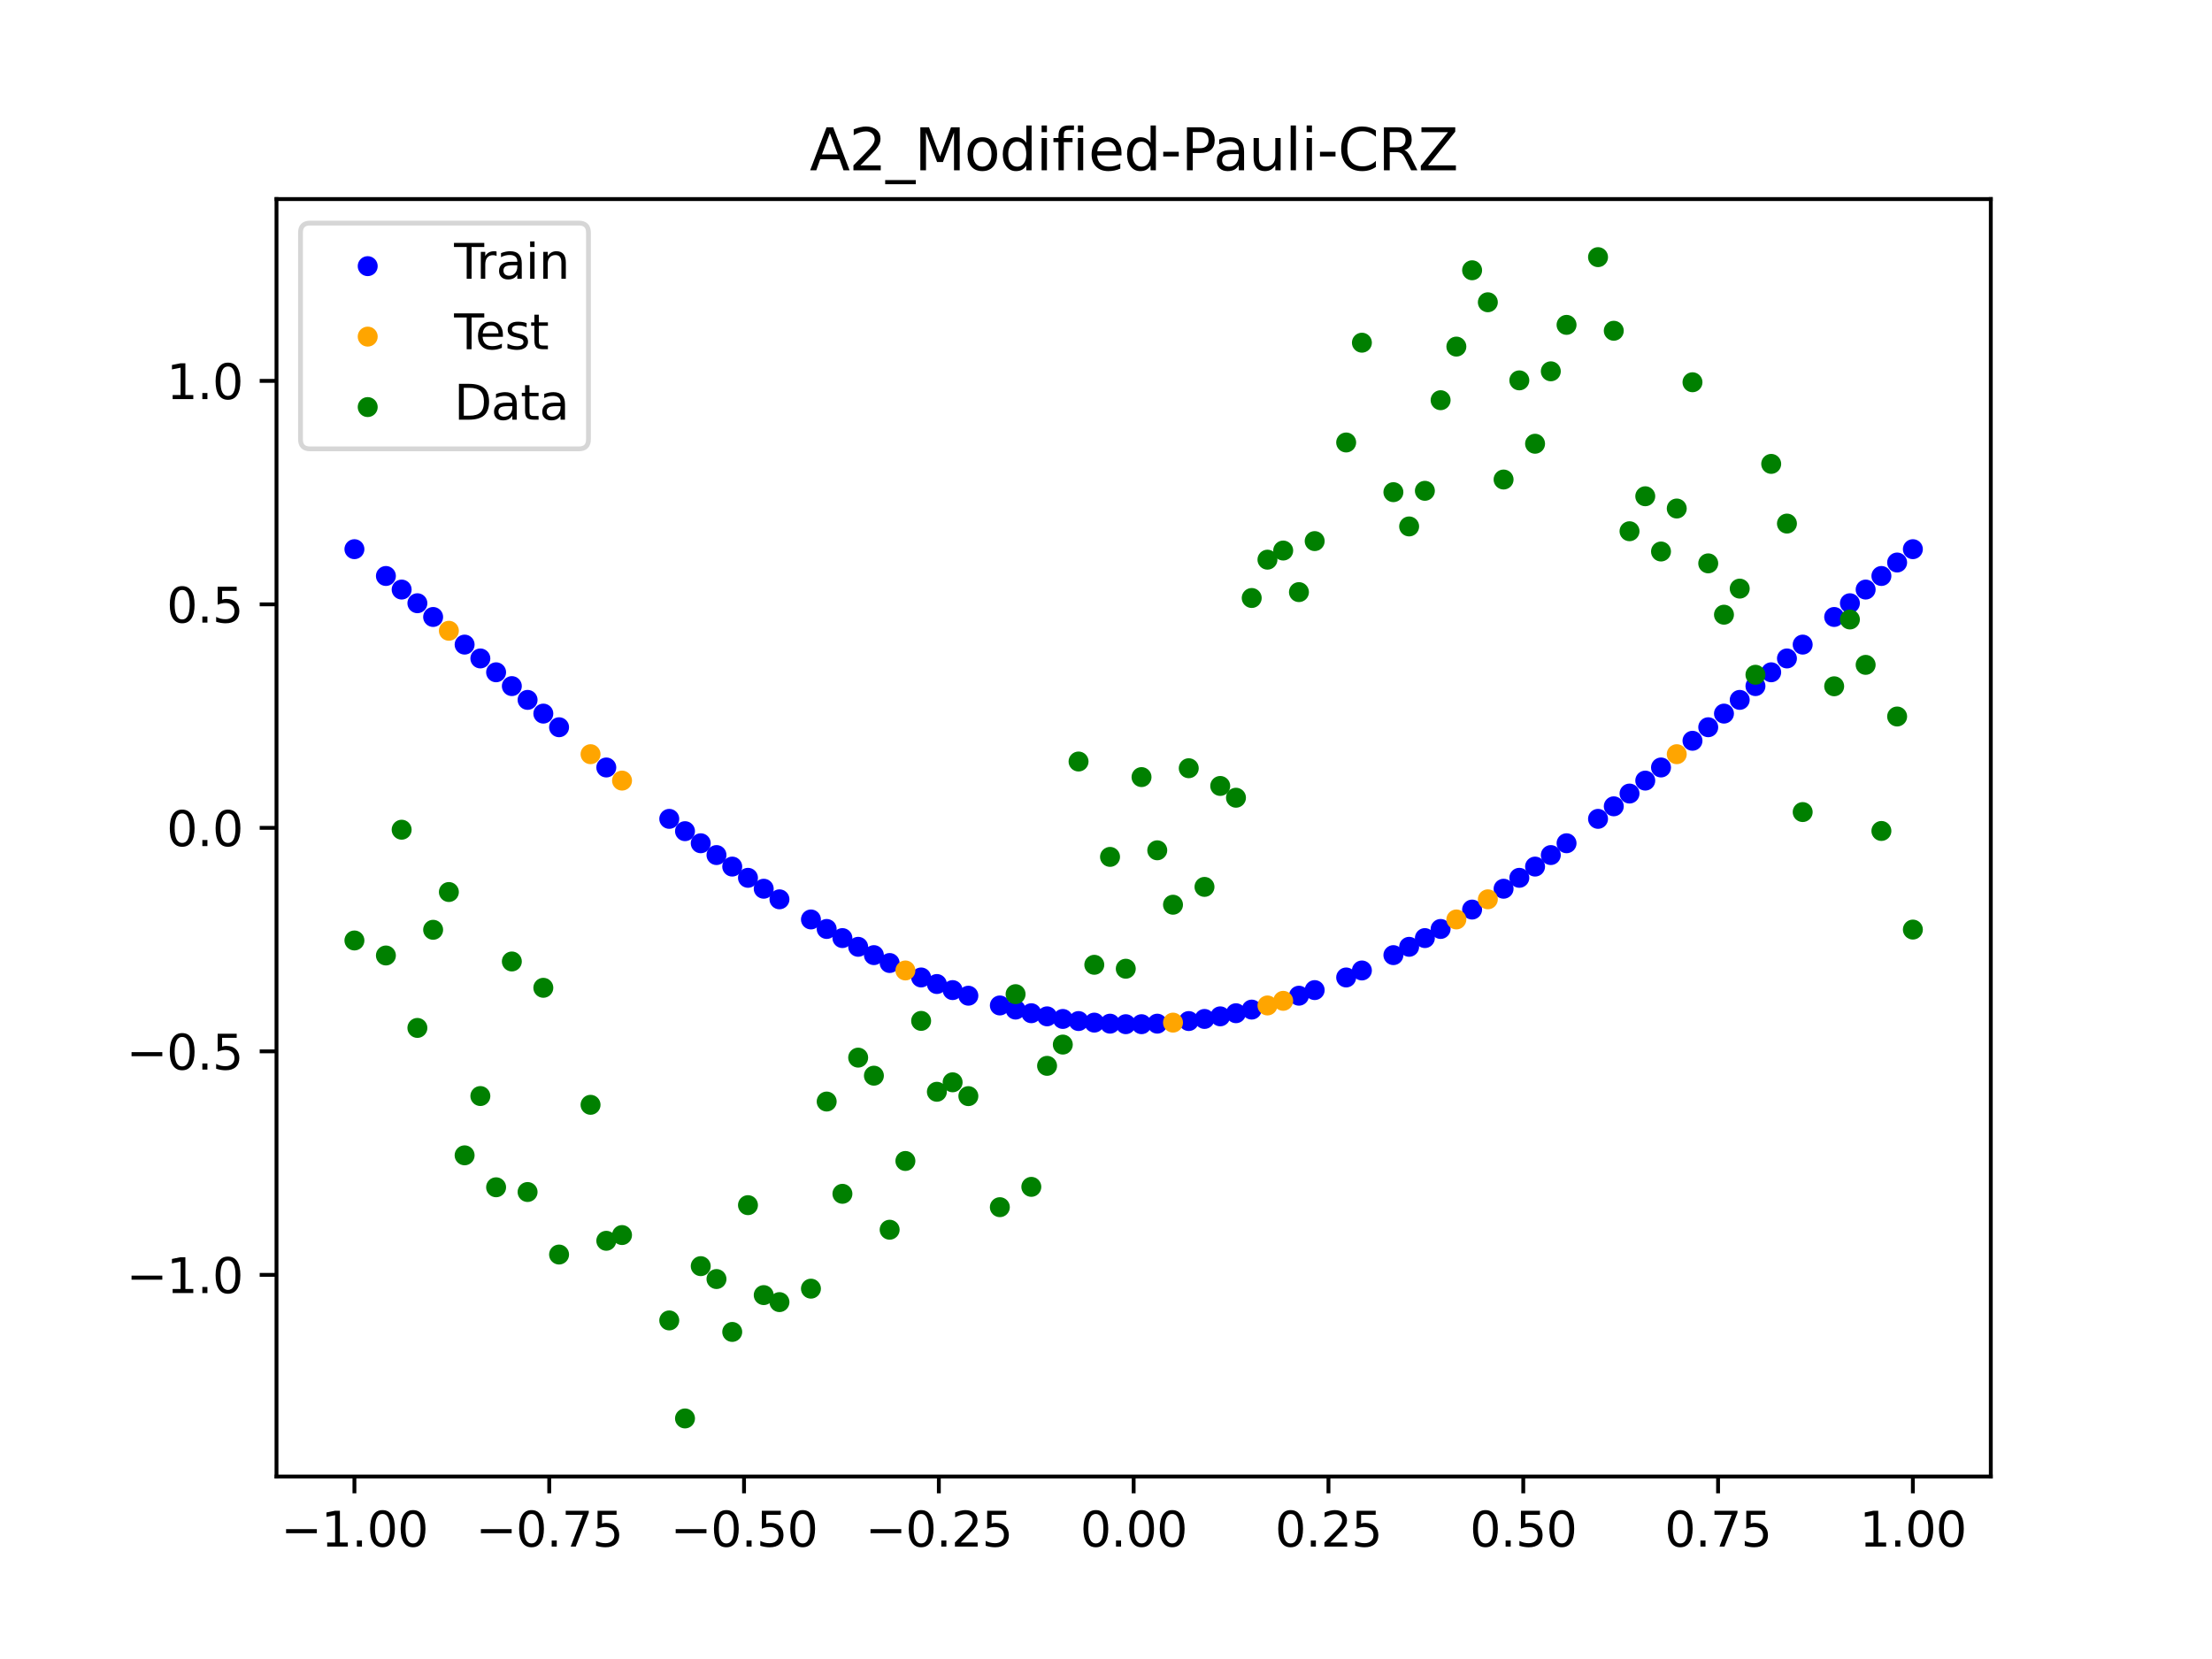 <?xml version="1.0" encoding="utf-8" standalone="no"?>
<!DOCTYPE svg PUBLIC "-//W3C//DTD SVG 1.1//EN"
  "http://www.w3.org/Graphics/SVG/1.1/DTD/svg11.dtd">
<svg xmlns:xlink="http://www.w3.org/1999/xlink" width="460.8pt" height="345.6pt" viewBox="0 0 460.8 345.6" xmlns="http://www.w3.org/2000/svg" version="1.1">
 <defs>
  <style type="text/css">*{stroke-linejoin: round; stroke-linecap: butt}</style>
 </defs>
 <g id="figure_1">
  <g id="patch_1">
   <path d="M 0 345.6 
L 460.8 345.6 
L 460.8 0 
L 0 0 
z
" style="fill: #ffffff"/>
  </g>
  <g id="axes_1">
   <g id="patch_2">
    <path d="M 57.6 307.584 
L 414.72 307.584 
L 414.72 41.472 
L 57.6 41.472 
z
" style="fill: #ffffff"/>
   </g>
   <g id="PathCollection_1">
    <defs>
     <path id="m87dcd637d6" d="M 0 1.581 
C 0.419 1.581 0.822 1.415 1.118 1.118 
C 1.415 0.822 1.581 0.419 1.581 0 
C 1.581 -0.419 1.415 -0.822 1.118 -1.118 
C 0.822 -1.415 0.419 -1.581 0 -1.581 
C -0.419 -1.581 -0.822 -1.415 -1.118 -1.118 
C -1.415 -0.822 -1.581 -0.419 -1.581 0 
C -1.581 0.419 -1.415 0.822 -1.118 1.118 
C -0.822 1.415 -0.419 1.581 0 1.581 
z
" style="stroke: #0000ff"/>
    </defs>
    <g clip-path="url(#pfdc4740622)">
     <use xlink:href="#m87dcd637d6" x="178.772" y="197.239" style="fill: #0000ff; stroke: #0000ff"/>
     <use xlink:href="#m87dcd637d6" x="234.52" y="213.358" style="fill: #0000ff; stroke: #0000ff"/>
     <use xlink:href="#m87dcd637d6" x="142.699" y="173.15" style="fill: #0000ff; stroke: #0000ff"/>
     <use xlink:href="#m87dcd637d6" x="336.18" y="167.97" style="fill: #0000ff; stroke: #0000ff"/>
     <use xlink:href="#m87dcd637d6" x="198.448" y="206.256" style="fill: #0000ff; stroke: #0000ff"/>
     <use xlink:href="#m87dcd637d6" x="80.391" y="119.988" style="fill: #0000ff; stroke: #0000ff"/>
     <use xlink:href="#m87dcd637d6" x="382.091" y="128.527" style="fill: #0000ff; stroke: #0000ff"/>
     <use xlink:href="#m87dcd637d6" x="391.929" y="119.988" style="fill: #0000ff; stroke: #0000ff"/>
     <use xlink:href="#m87dcd637d6" x="106.626" y="142.929" style="fill: #0000ff; stroke: #0000ff"/>
     <use xlink:href="#m87dcd637d6" x="300.107" y="193.52" style="fill: #0000ff; stroke: #0000ff"/>
     <use xlink:href="#m87dcd637d6" x="159.096" y="185.14" style="fill: #0000ff; stroke: #0000ff"/>
     <use xlink:href="#m87dcd637d6" x="368.973" y="140.05" style="fill: #0000ff; stroke: #0000ff"/>
     <use xlink:href="#m87dcd637d6" x="319.783" y="180.526" style="fill: #0000ff; stroke: #0000ff"/>
     <use xlink:href="#m87dcd637d6" x="113.185" y="148.657" style="fill: #0000ff; stroke: #0000ff"/>
     <use xlink:href="#m87dcd637d6" x="398.487" y="114.403" style="fill: #0000ff; stroke: #0000ff"/>
     <use xlink:href="#m87dcd637d6" x="155.816" y="182.866" style="fill: #0000ff; stroke: #0000ff"/>
     <use xlink:href="#m87dcd637d6" x="355.856" y="151.498" style="fill: #0000ff; stroke: #0000ff"/>
     <use xlink:href="#m87dcd637d6" x="211.565" y="210.317" style="fill: #0000ff; stroke: #0000ff"/>
     <use xlink:href="#m87dcd637d6" x="126.302" y="159.88" style="fill: #0000ff; stroke: #0000ff"/>
     <use xlink:href="#m87dcd637d6" x="254.196" y="211.724" style="fill: #0000ff; stroke: #0000ff"/>
     <use xlink:href="#m87dcd637d6" x="270.593" y="207.424" style="fill: #0000ff; stroke: #0000ff"/>
     <use xlink:href="#m87dcd637d6" x="346.018" y="159.88" style="fill: #0000ff; stroke: #0000ff"/>
     <use xlink:href="#m87dcd637d6" x="290.269" y="198.97" style="fill: #0000ff; stroke: #0000ff"/>
     <use xlink:href="#m87dcd637d6" x="339.459" y="165.313" style="fill: #0000ff; stroke: #0000ff"/>
     <use xlink:href="#m87dcd637d6" x="241.079" y="213.249" style="fill: #0000ff; stroke: #0000ff"/>
     <use xlink:href="#m87dcd637d6" x="208.286" y="209.456" style="fill: #0000ff; stroke: #0000ff"/>
     <use xlink:href="#m87dcd637d6" x="195.168" y="204.989" style="fill: #0000ff; stroke: #0000ff"/>
     <use xlink:href="#m87dcd637d6" x="273.872" y="206.256" style="fill: #0000ff; stroke: #0000ff"/>
     <use xlink:href="#m87dcd637d6" x="306.666" y="189.479" style="fill: #0000ff; stroke: #0000ff"/>
     <use xlink:href="#m87dcd637d6" x="362.415" y="145.799" style="fill: #0000ff; stroke: #0000ff"/>
     <use xlink:href="#m87dcd637d6" x="172.213" y="193.52" style="fill: #0000ff; stroke: #0000ff"/>
     <use xlink:href="#m87dcd637d6" x="109.905" y="145.799" style="fill: #0000ff; stroke: #0000ff"/>
     <use xlink:href="#m87dcd637d6" x="326.342" y="175.665" style="fill: #0000ff; stroke: #0000ff"/>
     <use xlink:href="#m87dcd637d6" x="185.33" y="200.613" style="fill: #0000ff; stroke: #0000ff"/>
     <use xlink:href="#m87dcd637d6" x="86.95" y="125.664" style="fill: #0000ff; stroke: #0000ff"/>
     <use xlink:href="#m87dcd637d6" x="182.051" y="198.97" style="fill: #0000ff; stroke: #0000ff"/>
     <use xlink:href="#m87dcd637d6" x="214.844" y="211.074" style="fill: #0000ff; stroke: #0000ff"/>
     <use xlink:href="#m87dcd637d6" x="385.37" y="125.664" style="fill: #0000ff; stroke: #0000ff"/>
     <use xlink:href="#m87dcd637d6" x="280.431" y="203.625" style="fill: #0000ff; stroke: #0000ff"/>
     <use xlink:href="#m87dcd637d6" x="73.833" y="114.403" style="fill: #0000ff; stroke: #0000ff"/>
     <use xlink:href="#m87dcd637d6" x="90.229" y="128.527" style="fill: #0000ff; stroke: #0000ff"/>
     <use xlink:href="#m87dcd637d6" x="316.504" y="182.866" style="fill: #0000ff; stroke: #0000ff"/>
     <use xlink:href="#m87dcd637d6" x="83.671" y="122.817" style="fill: #0000ff; stroke: #0000ff"/>
     <use xlink:href="#m87dcd637d6" x="227.962" y="213.03" style="fill: #0000ff; stroke: #0000ff"/>
     <use xlink:href="#m87dcd637d6" x="342.739" y="162.615" style="fill: #0000ff; stroke: #0000ff"/>
     <use xlink:href="#m87dcd637d6" x="313.224" y="185.14" style="fill: #0000ff; stroke: #0000ff"/>
     <use xlink:href="#m87dcd637d6" x="221.403" y="212.267" style="fill: #0000ff; stroke: #0000ff"/>
     <use xlink:href="#m87dcd637d6" x="293.548" y="197.239" style="fill: #0000ff; stroke: #0000ff"/>
     <use xlink:href="#m87dcd637d6" x="247.638" y="212.703" style="fill: #0000ff; stroke: #0000ff"/>
     <use xlink:href="#m87dcd637d6" x="139.42" y="170.584" style="fill: #0000ff; stroke: #0000ff"/>
     <use xlink:href="#m87dcd637d6" x="96.788" y="134.282" style="fill: #0000ff; stroke: #0000ff"/>
     <use xlink:href="#m87dcd637d6" x="201.727" y="207.424" style="fill: #0000ff; stroke: #0000ff"/>
     <use xlink:href="#m87dcd637d6" x="152.537" y="180.526" style="fill: #0000ff; stroke: #0000ff"/>
     <use xlink:href="#m87dcd637d6" x="323.062" y="178.125" style="fill: #0000ff; stroke: #0000ff"/>
     <use xlink:href="#m87dcd637d6" x="168.934" y="191.539" style="fill: #0000ff; stroke: #0000ff"/>
     <use xlink:href="#m87dcd637d6" x="231.241" y="213.249" style="fill: #0000ff; stroke: #0000ff"/>
     <use xlink:href="#m87dcd637d6" x="257.476" y="211.074" style="fill: #0000ff; stroke: #0000ff"/>
     <use xlink:href="#m87dcd637d6" x="296.828" y="195.421" style="fill: #0000ff; stroke: #0000ff"/>
     <use xlink:href="#m87dcd637d6" x="250.917" y="212.267" style="fill: #0000ff; stroke: #0000ff"/>
     <use xlink:href="#m87dcd637d6" x="100.067" y="137.167" style="fill: #0000ff; stroke: #0000ff"/>
     <use xlink:href="#m87dcd637d6" x="283.71" y="202.166" style="fill: #0000ff; stroke: #0000ff"/>
     <use xlink:href="#m87dcd637d6" x="103.347" y="140.05" style="fill: #0000ff; stroke: #0000ff"/>
     <use xlink:href="#m87dcd637d6" x="224.682" y="212.703" style="fill: #0000ff; stroke: #0000ff"/>
     <use xlink:href="#m87dcd637d6" x="116.464" y="151.498" style="fill: #0000ff; stroke: #0000ff"/>
     <use xlink:href="#m87dcd637d6" x="365.694" y="142.929" style="fill: #0000ff; stroke: #0000ff"/>
     <use xlink:href="#m87dcd637d6" x="191.889" y="203.625" style="fill: #0000ff; stroke: #0000ff"/>
     <use xlink:href="#m87dcd637d6" x="332.9" y="170.584" style="fill: #0000ff; stroke: #0000ff"/>
     <use xlink:href="#m87dcd637d6" x="352.577" y="154.318" style="fill: #0000ff; stroke: #0000ff"/>
     <use xlink:href="#m87dcd637d6" x="237.8" y="213.358" style="fill: #0000ff; stroke: #0000ff"/>
     <use xlink:href="#m87dcd637d6" x="218.124" y="211.724" style="fill: #0000ff; stroke: #0000ff"/>
     <use xlink:href="#m87dcd637d6" x="175.492" y="195.421" style="fill: #0000ff; stroke: #0000ff"/>
     <use xlink:href="#m87dcd637d6" x="375.532" y="134.282" style="fill: #0000ff; stroke: #0000ff"/>
     <use xlink:href="#m87dcd637d6" x="388.649" y="122.817" style="fill: #0000ff; stroke: #0000ff"/>
     <use xlink:href="#m87dcd637d6" x="372.253" y="137.167" style="fill: #0000ff; stroke: #0000ff"/>
     <use xlink:href="#m87dcd637d6" x="395.208" y="117.182" style="fill: #0000ff; stroke: #0000ff"/>
     <use xlink:href="#m87dcd637d6" x="359.135" y="148.657" style="fill: #0000ff; stroke: #0000ff"/>
     <use xlink:href="#m87dcd637d6" x="149.258" y="178.125" style="fill: #0000ff; stroke: #0000ff"/>
     <use xlink:href="#m87dcd637d6" x="162.375" y="187.345" style="fill: #0000ff; stroke: #0000ff"/>
     <use xlink:href="#m87dcd637d6" x="145.978" y="175.665" style="fill: #0000ff; stroke: #0000ff"/>
     <use xlink:href="#m87dcd637d6" x="260.755" y="210.317" style="fill: #0000ff; stroke: #0000ff"/>
    </g>
   </g>
   <g id="PathCollection_2">
    <defs>
     <path id="m9f79f08de7" d="M 0 1.581 
C 0.419 1.581 0.822 1.415 1.118 1.118 
C 1.415 0.822 1.581 0.419 1.581 0 
C 1.581 -0.419 1.415 -0.822 1.118 -1.118 
C 0.822 -1.415 0.419 -1.581 0 -1.581 
C -0.419 -1.581 -0.822 -1.415 -1.118 -1.118 
C -1.415 -0.822 -1.581 -0.419 -1.581 0 
C -1.581 0.419 -1.415 0.822 -1.118 1.118 
C -0.822 1.415 -0.419 1.581 0 1.581 
z
" style="stroke: #ffa500"/>
    </defs>
    <g clip-path="url(#pfdc4740622)">
     <use xlink:href="#m9f79f08de7" x="303.386" y="191.539" style="fill: #ffa500; stroke: #ffa500"/>
     <use xlink:href="#m9f79f08de7" x="309.945" y="187.345" style="fill: #ffa500; stroke: #ffa500"/>
     <use xlink:href="#m9f79f08de7" x="349.297" y="157.113" style="fill: #ffa500; stroke: #ffa500"/>
     <use xlink:href="#m9f79f08de7" x="129.581" y="162.615" style="fill: #ffa500; stroke: #ffa500"/>
     <use xlink:href="#m9f79f08de7" x="264.034" y="209.456" style="fill: #ffa500; stroke: #ffa500"/>
     <use xlink:href="#m9f79f08de7" x="267.314" y="208.491" style="fill: #ffa500; stroke: #ffa500"/>
     <use xlink:href="#m9f79f08de7" x="123.023" y="157.113" style="fill: #ffa500; stroke: #ffa500"/>
     <use xlink:href="#m9f79f08de7" x="244.358" y="213.03" style="fill: #ffa500; stroke: #ffa500"/>
     <use xlink:href="#m9f79f08de7" x="188.61" y="202.166" style="fill: #ffa500; stroke: #ffa500"/>
     <use xlink:href="#m9f79f08de7" x="93.509" y="131.401" style="fill: #ffa500; stroke: #ffa500"/>
    </g>
   </g>
   <g id="PathCollection_3">
    <defs>
     <path id="mbd641b07e2" d="M 0 1.581 
C 0.419 1.581 0.822 1.415 1.118 1.118 
C 1.415 0.822 1.581 0.419 1.581 0 
C 1.581 -0.419 1.415 -0.822 1.118 -1.118 
C 0.822 -1.415 0.419 -1.581 0 -1.581 
C -0.419 -1.581 -0.822 -1.415 -1.118 -1.118 
C -1.415 -0.822 -1.581 -0.419 -1.581 0 
C -1.581 0.419 -1.415 0.822 -1.118 1.118 
C -0.822 1.415 -0.419 1.581 0 1.581 
z
" style="stroke: #008000"/>
    </defs>
    <g clip-path="url(#pfdc4740622)">
     <use xlink:href="#mbd641b07e2" x="178.772" y="220.323" style="fill: #008000; stroke: #008000"/>
     <use xlink:href="#mbd641b07e2" x="234.52" y="201.804" style="fill: #008000; stroke: #008000"/>
     <use xlink:href="#mbd641b07e2" x="142.699" y="295.488" style="fill: #008000; stroke: #008000"/>
     <use xlink:href="#mbd641b07e2" x="336.18" y="68.903" style="fill: #008000; stroke: #008000"/>
     <use xlink:href="#mbd641b07e2" x="198.448" y="225.464" style="fill: #008000; stroke: #008000"/>
     <use xlink:href="#mbd641b07e2" x="80.391" y="199.045" style="fill: #008000; stroke: #008000"/>
     <use xlink:href="#mbd641b07e2" x="382.091" y="142.966" style="fill: #008000; stroke: #008000"/>
     <use xlink:href="#mbd641b07e2" x="391.929" y="173.105" style="fill: #008000; stroke: #008000"/>
     <use xlink:href="#mbd641b07e2" x="106.626" y="200.292" style="fill: #008000; stroke: #008000"/>
     <use xlink:href="#mbd641b07e2" x="300.107" y="83.37" style="fill: #008000; stroke: #008000"/>
     <use xlink:href="#mbd641b07e2" x="159.096" y="269.794" style="fill: #008000; stroke: #008000"/>
     <use xlink:href="#mbd641b07e2" x="368.973" y="96.637" style="fill: #008000; stroke: #008000"/>
     <use xlink:href="#mbd641b07e2" x="319.783" y="92.44" style="fill: #008000; stroke: #008000"/>
     <use xlink:href="#mbd641b07e2" x="113.185" y="205.778" style="fill: #008000; stroke: #008000"/>
     <use xlink:href="#mbd641b07e2" x="398.487" y="193.648" style="fill: #008000; stroke: #008000"/>
     <use xlink:href="#mbd641b07e2" x="155.816" y="251.055" style="fill: #008000; stroke: #008000"/>
     <use xlink:href="#mbd641b07e2" x="355.856" y="117.359" style="fill: #008000; stroke: #008000"/>
     <use xlink:href="#mbd641b07e2" x="211.565" y="207.101" style="fill: #008000; stroke: #008000"/>
     <use xlink:href="#mbd641b07e2" x="126.302" y="258.48" style="fill: #008000; stroke: #008000"/>
     <use xlink:href="#mbd641b07e2" x="254.196" y="163.728" style="fill: #008000; stroke: #008000"/>
     <use xlink:href="#mbd641b07e2" x="270.593" y="123.348" style="fill: #008000; stroke: #008000"/>
     <use xlink:href="#mbd641b07e2" x="346.018" y="114.889" style="fill: #008000; stroke: #008000"/>
     <use xlink:href="#mbd641b07e2" x="290.269" y="102.528" style="fill: #008000; stroke: #008000"/>
     <use xlink:href="#mbd641b07e2" x="339.459" y="110.666" style="fill: #008000; stroke: #008000"/>
     <use xlink:href="#mbd641b07e2" x="241.079" y="177.133" style="fill: #008000; stroke: #008000"/>
     <use xlink:href="#mbd641b07e2" x="208.286" y="251.477" style="fill: #008000; stroke: #008000"/>
     <use xlink:href="#mbd641b07e2" x="195.168" y="227.437" style="fill: #008000; stroke: #008000"/>
     <use xlink:href="#mbd641b07e2" x="273.872" y="112.721" style="fill: #008000; stroke: #008000"/>
     <use xlink:href="#mbd641b07e2" x="306.666" y="56.303" style="fill: #008000; stroke: #008000"/>
     <use xlink:href="#mbd641b07e2" x="362.415" y="122.619" style="fill: #008000; stroke: #008000"/>
     <use xlink:href="#mbd641b07e2" x="172.213" y="229.472" style="fill: #008000; stroke: #008000"/>
     <use xlink:href="#mbd641b07e2" x="109.905" y="248.318" style="fill: #008000; stroke: #008000"/>
     <use xlink:href="#mbd641b07e2" x="326.342" y="67.676" style="fill: #008000; stroke: #008000"/>
     <use xlink:href="#mbd641b07e2" x="185.33" y="256.174" style="fill: #008000; stroke: #008000"/>
     <use xlink:href="#mbd641b07e2" x="86.95" y="214.136" style="fill: #008000; stroke: #008000"/>
     <use xlink:href="#mbd641b07e2" x="182.051" y="224.084" style="fill: #008000; stroke: #008000"/>
     <use xlink:href="#mbd641b07e2" x="214.844" y="247.244" style="fill: #008000; stroke: #008000"/>
     <use xlink:href="#mbd641b07e2" x="385.37" y="129.05" style="fill: #008000; stroke: #008000"/>
     <use xlink:href="#mbd641b07e2" x="280.431" y="92.177" style="fill: #008000; stroke: #008000"/>
     <use xlink:href="#mbd641b07e2" x="73.833" y="195.919" style="fill: #008000; stroke: #008000"/>
     <use xlink:href="#mbd641b07e2" x="90.229" y="193.694" style="fill: #008000; stroke: #008000"/>
     <use xlink:href="#mbd641b07e2" x="316.504" y="79.238" style="fill: #008000; stroke: #008000"/>
     <use xlink:href="#mbd641b07e2" x="83.671" y="172.844" style="fill: #008000; stroke: #008000"/>
     <use xlink:href="#mbd641b07e2" x="227.962" y="200.985" style="fill: #008000; stroke: #008000"/>
     <use xlink:href="#mbd641b07e2" x="342.739" y="103.379" style="fill: #008000; stroke: #008000"/>
     <use xlink:href="#mbd641b07e2" x="313.224" y="99.894" style="fill: #008000; stroke: #008000"/>
     <use xlink:href="#mbd641b07e2" x="221.403" y="217.604" style="fill: #008000; stroke: #008000"/>
     <use xlink:href="#mbd641b07e2" x="293.548" y="109.667" style="fill: #008000; stroke: #008000"/>
     <use xlink:href="#mbd641b07e2" x="247.638" y="160.036" style="fill: #008000; stroke: #008000"/>
     <use xlink:href="#mbd641b07e2" x="139.42" y="275.069" style="fill: #008000; stroke: #008000"/>
     <use xlink:href="#mbd641b07e2" x="96.788" y="240.675" style="fill: #008000; stroke: #008000"/>
     <use xlink:href="#mbd641b07e2" x="201.727" y="228.344" style="fill: #008000; stroke: #008000"/>
     <use xlink:href="#mbd641b07e2" x="152.537" y="277.466" style="fill: #008000; stroke: #008000"/>
     <use xlink:href="#mbd641b07e2" x="323.062" y="77.352" style="fill: #008000; stroke: #008000"/>
     <use xlink:href="#mbd641b07e2" x="168.934" y="268.453" style="fill: #008000; stroke: #008000"/>
     <use xlink:href="#mbd641b07e2" x="231.241" y="178.506" style="fill: #008000; stroke: #008000"/>
     <use xlink:href="#mbd641b07e2" x="257.476" y="166.181" style="fill: #008000; stroke: #008000"/>
     <use xlink:href="#mbd641b07e2" x="296.828" y="102.245" style="fill: #008000; stroke: #008000"/>
     <use xlink:href="#mbd641b07e2" x="250.917" y="184.756" style="fill: #008000; stroke: #008000"/>
     <use xlink:href="#mbd641b07e2" x="100.067" y="228.327" style="fill: #008000; stroke: #008000"/>
     <use xlink:href="#mbd641b07e2" x="283.71" y="71.389" style="fill: #008000; stroke: #008000"/>
     <use xlink:href="#mbd641b07e2" x="103.347" y="247.332" style="fill: #008000; stroke: #008000"/>
     <use xlink:href="#mbd641b07e2" x="224.682" y="158.638" style="fill: #008000; stroke: #008000"/>
     <use xlink:href="#mbd641b07e2" x="116.464" y="261.345" style="fill: #008000; stroke: #008000"/>
     <use xlink:href="#mbd641b07e2" x="365.694" y="140.566" style="fill: #008000; stroke: #008000"/>
     <use xlink:href="#mbd641b07e2" x="191.889" y="212.67" style="fill: #008000; stroke: #008000"/>
     <use xlink:href="#mbd641b07e2" x="332.9" y="53.568" style="fill: #008000; stroke: #008000"/>
     <use xlink:href="#mbd641b07e2" x="352.577" y="79.631" style="fill: #008000; stroke: #008000"/>
     <use xlink:href="#mbd641b07e2" x="237.8" y="161.882" style="fill: #008000; stroke: #008000"/>
     <use xlink:href="#mbd641b07e2" x="218.124" y="222.035" style="fill: #008000; stroke: #008000"/>
     <use xlink:href="#mbd641b07e2" x="175.492" y="248.692" style="fill: #008000; stroke: #008000"/>
     <use xlink:href="#mbd641b07e2" x="375.532" y="169.168" style="fill: #008000; stroke: #008000"/>
     <use xlink:href="#mbd641b07e2" x="388.649" y="138.503" style="fill: #008000; stroke: #008000"/>
     <use xlink:href="#mbd641b07e2" x="372.253" y="109.071" style="fill: #008000; stroke: #008000"/>
     <use xlink:href="#mbd641b07e2" x="395.208" y="149.26" style="fill: #008000; stroke: #008000"/>
     <use xlink:href="#mbd641b07e2" x="359.135" y="128.053" style="fill: #008000; stroke: #008000"/>
     <use xlink:href="#mbd641b07e2" x="149.258" y="266.448" style="fill: #008000; stroke: #008000"/>
     <use xlink:href="#mbd641b07e2" x="162.375" y="271.254" style="fill: #008000; stroke: #008000"/>
     <use xlink:href="#mbd641b07e2" x="145.978" y="263.762" style="fill: #008000; stroke: #008000"/>
     <use xlink:href="#mbd641b07e2" x="260.755" y="124.573" style="fill: #008000; stroke: #008000"/>
    </g>
   </g>
   <g id="PathCollection_4">
    <g clip-path="url(#pfdc4740622)">
     <use xlink:href="#mbd641b07e2" x="303.386" y="72.202" style="fill: #008000; stroke: #008000"/>
     <use xlink:href="#mbd641b07e2" x="309.945" y="62.968" style="fill: #008000; stroke: #008000"/>
     <use xlink:href="#mbd641b07e2" x="349.297" y="105.934" style="fill: #008000; stroke: #008000"/>
     <use xlink:href="#mbd641b07e2" x="129.581" y="257.284" style="fill: #008000; stroke: #008000"/>
     <use xlink:href="#mbd641b07e2" x="264.034" y="116.589" style="fill: #008000; stroke: #008000"/>
     <use xlink:href="#mbd641b07e2" x="267.314" y="114.688" style="fill: #008000; stroke: #008000"/>
     <use xlink:href="#mbd641b07e2" x="123.023" y="230.152" style="fill: #008000; stroke: #008000"/>
     <use xlink:href="#mbd641b07e2" x="244.358" y="188.47" style="fill: #008000; stroke: #008000"/>
     <use xlink:href="#mbd641b07e2" x="188.61" y="241.853" style="fill: #008000; stroke: #008000"/>
     <use xlink:href="#mbd641b07e2" x="93.509" y="185.824" style="fill: #008000; stroke: #008000"/>
    </g>
   </g>
   <g id="matplotlib.axis_1">
    <g id="xtick_1">
     <g id="line2d_1">
      <defs>
       <path id="m62cad0dea4" d="M 0 0 
L 0 3.5 
" style="stroke: #000000; stroke-width: 0.8"/>
      </defs>
      <g>
       <use xlink:href="#m62cad0dea4" x="73.833" y="307.584" style="stroke: #000000; stroke-width: 0.8"/>
      </g>
     </g>
     <g id="text_1">
      <!-- −1.00 -->
      <g transform="translate(58.51 322.182) scale(0.1 -0.1)">
       <defs>
        <path id="DejaVuSans-2212" d="M 678 2272 
L 4684 2272 
L 4684 1741 
L 678 1741 
L 678 2272 
z
" transform="scale(0.016)"/>
        <path id="DejaVuSans-31" d="M 794 531 
L 1825 531 
L 1825 4091 
L 703 3866 
L 703 4441 
L 1819 4666 
L 2450 4666 
L 2450 531 
L 3481 531 
L 3481 0 
L 794 0 
L 794 531 
z
" transform="scale(0.016)"/>
        <path id="DejaVuSans-2e" d="M 684 794 
L 1344 794 
L 1344 0 
L 684 0 
L 684 794 
z
" transform="scale(0.016)"/>
        <path id="DejaVuSans-30" d="M 2034 4250 
Q 1547 4250 1301 3770 
Q 1056 3291 1056 2328 
Q 1056 1369 1301 889 
Q 1547 409 2034 409 
Q 2525 409 2770 889 
Q 3016 1369 3016 2328 
Q 3016 3291 2770 3770 
Q 2525 4250 2034 4250 
z
M 2034 4750 
Q 2819 4750 3233 4129 
Q 3647 3509 3647 2328 
Q 3647 1150 3233 529 
Q 2819 -91 2034 -91 
Q 1250 -91 836 529 
Q 422 1150 422 2328 
Q 422 3509 836 4129 
Q 1250 4750 2034 4750 
z
" transform="scale(0.016)"/>
       </defs>
       <use xlink:href="#DejaVuSans-2212"/>
       <use xlink:href="#DejaVuSans-31" x="83.789"/>
       <use xlink:href="#DejaVuSans-2e" x="147.412"/>
       <use xlink:href="#DejaVuSans-30" x="179.199"/>
       <use xlink:href="#DejaVuSans-30" x="242.822"/>
      </g>
     </g>
    </g>
    <g id="xtick_2">
     <g id="line2d_2">
      <g>
       <use xlink:href="#m62cad0dea4" x="114.415" y="307.584" style="stroke: #000000; stroke-width: 0.8"/>
      </g>
     </g>
     <g id="text_2">
      <!-- −0.75 -->
      <g transform="translate(99.092 322.182) scale(0.1 -0.1)">
       <defs>
        <path id="DejaVuSans-37" d="M 525 4666 
L 3525 4666 
L 3525 4397 
L 1831 0 
L 1172 0 
L 2766 4134 
L 525 4134 
L 525 4666 
z
" transform="scale(0.016)"/>
        <path id="DejaVuSans-35" d="M 691 4666 
L 3169 4666 
L 3169 4134 
L 1269 4134 
L 1269 2991 
Q 1406 3038 1543 3061 
Q 1681 3084 1819 3084 
Q 2600 3084 3056 2656 
Q 3513 2228 3513 1497 
Q 3513 744 3044 326 
Q 2575 -91 1722 -91 
Q 1428 -91 1123 -41 
Q 819 9 494 109 
L 494 744 
Q 775 591 1075 516 
Q 1375 441 1709 441 
Q 2250 441 2565 725 
Q 2881 1009 2881 1497 
Q 2881 1984 2565 2268 
Q 2250 2553 1709 2553 
Q 1456 2553 1204 2497 
Q 953 2441 691 2322 
L 691 4666 
z
" transform="scale(0.016)"/>
       </defs>
       <use xlink:href="#DejaVuSans-2212"/>
       <use xlink:href="#DejaVuSans-30" x="83.789"/>
       <use xlink:href="#DejaVuSans-2e" x="147.412"/>
       <use xlink:href="#DejaVuSans-37" x="179.199"/>
       <use xlink:href="#DejaVuSans-35" x="242.822"/>
      </g>
     </g>
    </g>
    <g id="xtick_3">
     <g id="line2d_3">
      <g>
       <use xlink:href="#m62cad0dea4" x="154.996" y="307.584" style="stroke: #000000; stroke-width: 0.8"/>
      </g>
     </g>
     <g id="text_3">
      <!-- −0.50 -->
      <g transform="translate(139.674 322.182) scale(0.1 -0.1)">
       <use xlink:href="#DejaVuSans-2212"/>
       <use xlink:href="#DejaVuSans-30" x="83.789"/>
       <use xlink:href="#DejaVuSans-2e" x="147.412"/>
       <use xlink:href="#DejaVuSans-35" x="179.199"/>
       <use xlink:href="#DejaVuSans-30" x="242.822"/>
      </g>
     </g>
    </g>
    <g id="xtick_4">
     <g id="line2d_4">
      <g>
       <use xlink:href="#m62cad0dea4" x="195.578" y="307.584" style="stroke: #000000; stroke-width: 0.8"/>
      </g>
     </g>
     <g id="text_4">
      <!-- −0.25 -->
      <g transform="translate(180.256 322.182) scale(0.1 -0.1)">
       <defs>
        <path id="DejaVuSans-32" d="M 1228 531 
L 3431 531 
L 3431 0 
L 469 0 
L 469 531 
Q 828 903 1448 1529 
Q 2069 2156 2228 2338 
Q 2531 2678 2651 2914 
Q 2772 3150 2772 3378 
Q 2772 3750 2511 3984 
Q 2250 4219 1831 4219 
Q 1534 4219 1204 4116 
Q 875 4013 500 3803 
L 500 4441 
Q 881 4594 1212 4672 
Q 1544 4750 1819 4750 
Q 2544 4750 2975 4387 
Q 3406 4025 3406 3419 
Q 3406 3131 3298 2873 
Q 3191 2616 2906 2266 
Q 2828 2175 2409 1742 
Q 1991 1309 1228 531 
z
" transform="scale(0.016)"/>
       </defs>
       <use xlink:href="#DejaVuSans-2212"/>
       <use xlink:href="#DejaVuSans-30" x="83.789"/>
       <use xlink:href="#DejaVuSans-2e" x="147.412"/>
       <use xlink:href="#DejaVuSans-32" x="179.199"/>
       <use xlink:href="#DejaVuSans-35" x="242.822"/>
      </g>
     </g>
    </g>
    <g id="xtick_5">
     <g id="line2d_5">
      <g>
       <use xlink:href="#m62cad0dea4" x="236.16" y="307.584" style="stroke: #000000; stroke-width: 0.8"/>
      </g>
     </g>
     <g id="text_5">
      <!-- 0.00 -->
      <g transform="translate(225.027 322.182) scale(0.1 -0.1)">
       <use xlink:href="#DejaVuSans-30"/>
       <use xlink:href="#DejaVuSans-2e" x="63.623"/>
       <use xlink:href="#DejaVuSans-30" x="95.41"/>
       <use xlink:href="#DejaVuSans-30" x="159.033"/>
      </g>
     </g>
    </g>
    <g id="xtick_6">
     <g id="line2d_6">
      <g>
       <use xlink:href="#m62cad0dea4" x="276.742" y="307.584" style="stroke: #000000; stroke-width: 0.8"/>
      </g>
     </g>
     <g id="text_6">
      <!-- 0.25 -->
      <g transform="translate(265.609 322.182) scale(0.1 -0.1)">
       <use xlink:href="#DejaVuSans-30"/>
       <use xlink:href="#DejaVuSans-2e" x="63.623"/>
       <use xlink:href="#DejaVuSans-32" x="95.41"/>
       <use xlink:href="#DejaVuSans-35" x="159.033"/>
      </g>
     </g>
    </g>
    <g id="xtick_7">
     <g id="line2d_7">
      <g>
       <use xlink:href="#m62cad0dea4" x="317.324" y="307.584" style="stroke: #000000; stroke-width: 0.8"/>
      </g>
     </g>
     <g id="text_7">
      <!-- 0.50 -->
      <g transform="translate(306.191 322.182) scale(0.1 -0.1)">
       <use xlink:href="#DejaVuSans-30"/>
       <use xlink:href="#DejaVuSans-2e" x="63.623"/>
       <use xlink:href="#DejaVuSans-35" x="95.41"/>
       <use xlink:href="#DejaVuSans-30" x="159.033"/>
      </g>
     </g>
    </g>
    <g id="xtick_8">
     <g id="line2d_8">
      <g>
       <use xlink:href="#m62cad0dea4" x="357.905" y="307.584" style="stroke: #000000; stroke-width: 0.8"/>
      </g>
     </g>
     <g id="text_8">
      <!-- 0.75 -->
      <g transform="translate(346.773 322.182) scale(0.1 -0.1)">
       <use xlink:href="#DejaVuSans-30"/>
       <use xlink:href="#DejaVuSans-2e" x="63.623"/>
       <use xlink:href="#DejaVuSans-37" x="95.41"/>
       <use xlink:href="#DejaVuSans-35" x="159.033"/>
      </g>
     </g>
    </g>
    <g id="xtick_9">
     <g id="line2d_9">
      <g>
       <use xlink:href="#m62cad0dea4" x="398.487" y="307.584" style="stroke: #000000; stroke-width: 0.8"/>
      </g>
     </g>
     <g id="text_9">
      <!-- 1.00 -->
      <g transform="translate(387.354 322.182) scale(0.1 -0.1)">
       <use xlink:href="#DejaVuSans-31"/>
       <use xlink:href="#DejaVuSans-2e" x="63.623"/>
       <use xlink:href="#DejaVuSans-30" x="95.41"/>
       <use xlink:href="#DejaVuSans-30" x="159.033"/>
      </g>
     </g>
    </g>
   </g>
   <g id="matplotlib.axis_2">
    <g id="ytick_1">
     <g id="line2d_10">
      <defs>
       <path id="mcbda84d045" d="M 0 0 
L -3.5 0 
" style="stroke: #000000; stroke-width: 0.8"/>
      </defs>
      <g>
       <use xlink:href="#mcbda84d045" x="57.6" y="265.57" style="stroke: #000000; stroke-width: 0.8"/>
      </g>
     </g>
     <g id="text_10">
      <!-- −1.0 -->
      <g transform="translate(26.317 269.37) scale(0.1 -0.1)">
       <use xlink:href="#DejaVuSans-2212"/>
       <use xlink:href="#DejaVuSans-31" x="83.789"/>
       <use xlink:href="#DejaVuSans-2e" x="147.412"/>
       <use xlink:href="#DejaVuSans-30" x="179.199"/>
      </g>
     </g>
    </g>
    <g id="ytick_2">
     <g id="line2d_11">
      <g>
       <use xlink:href="#mcbda84d045" x="57.6" y="219.014" style="stroke: #000000; stroke-width: 0.8"/>
      </g>
     </g>
     <g id="text_11">
      <!-- −0.5 -->
      <g transform="translate(26.317 222.813) scale(0.1 -0.1)">
       <use xlink:href="#DejaVuSans-2212"/>
       <use xlink:href="#DejaVuSans-30" x="83.789"/>
       <use xlink:href="#DejaVuSans-2e" x="147.412"/>
       <use xlink:href="#DejaVuSans-35" x="179.199"/>
      </g>
     </g>
    </g>
    <g id="ytick_3">
     <g id="line2d_12">
      <g>
       <use xlink:href="#mcbda84d045" x="57.6" y="172.457" style="stroke: #000000; stroke-width: 0.8"/>
      </g>
     </g>
     <g id="text_12">
      <!-- 0.0 -->
      <g transform="translate(34.697 176.256) scale(0.1 -0.1)">
       <use xlink:href="#DejaVuSans-30"/>
       <use xlink:href="#DejaVuSans-2e" x="63.623"/>
       <use xlink:href="#DejaVuSans-30" x="95.41"/>
      </g>
     </g>
    </g>
    <g id="ytick_4">
     <g id="line2d_13">
      <g>
       <use xlink:href="#mcbda84d045" x="57.6" y="125.9" style="stroke: #000000; stroke-width: 0.8"/>
      </g>
     </g>
     <g id="text_13">
      <!-- 0.5 -->
      <g transform="translate(34.697 129.699) scale(0.1 -0.1)">
       <use xlink:href="#DejaVuSans-30"/>
       <use xlink:href="#DejaVuSans-2e" x="63.623"/>
       <use xlink:href="#DejaVuSans-35" x="95.41"/>
      </g>
     </g>
    </g>
    <g id="ytick_5">
     <g id="line2d_14">
      <g>
       <use xlink:href="#mcbda84d045" x="57.6" y="79.343" style="stroke: #000000; stroke-width: 0.8"/>
      </g>
     </g>
     <g id="text_14">
      <!-- 1.0 -->
      <g transform="translate(34.697 83.143) scale(0.1 -0.1)">
       <use xlink:href="#DejaVuSans-31"/>
       <use xlink:href="#DejaVuSans-2e" x="63.623"/>
       <use xlink:href="#DejaVuSans-30" x="95.41"/>
      </g>
     </g>
    </g>
   </g>
   <g id="patch_3">
    <path d="M 57.6 307.584 
L 57.6 41.472 
" style="fill: none; stroke: #000000; stroke-width: 0.8; stroke-linejoin: miter; stroke-linecap: square"/>
   </g>
   <g id="patch_4">
    <path d="M 414.72 307.584 
L 414.72 41.472 
" style="fill: none; stroke: #000000; stroke-width: 0.8; stroke-linejoin: miter; stroke-linecap: square"/>
   </g>
   <g id="patch_5">
    <path d="M 57.6 307.584 
L 414.72 307.584 
" style="fill: none; stroke: #000000; stroke-width: 0.8; stroke-linejoin: miter; stroke-linecap: square"/>
   </g>
   <g id="patch_6">
    <path d="M 57.6 41.472 
L 414.72 41.472 
" style="fill: none; stroke: #000000; stroke-width: 0.8; stroke-linejoin: miter; stroke-linecap: square"/>
   </g>
   <g id="text_15">
    <!-- A2_Modified-Pauli-CRZ -->
    <g transform="translate(168.675 35.472) scale(0.12 -0.12)">
     <defs>
      <path id="DejaVuSans-41" d="M 2188 4044 
L 1331 1722 
L 3047 1722 
L 2188 4044 
z
M 1831 4666 
L 2547 4666 
L 4325 0 
L 3669 0 
L 3244 1197 
L 1141 1197 
L 716 0 
L 50 0 
L 1831 4666 
z
" transform="scale(0.016)"/>
      <path id="DejaVuSans-5f" d="M 3263 -1063 
L 3263 -1509 
L -63 -1509 
L -63 -1063 
L 3263 -1063 
z
" transform="scale(0.016)"/>
      <path id="DejaVuSans-4d" d="M 628 4666 
L 1569 4666 
L 2759 1491 
L 3956 4666 
L 4897 4666 
L 4897 0 
L 4281 0 
L 4281 4097 
L 3078 897 
L 2444 897 
L 1241 4097 
L 1241 0 
L 628 0 
L 628 4666 
z
" transform="scale(0.016)"/>
      <path id="DejaVuSans-6f" d="M 1959 3097 
Q 1497 3097 1228 2736 
Q 959 2375 959 1747 
Q 959 1119 1226 758 
Q 1494 397 1959 397 
Q 2419 397 2687 759 
Q 2956 1122 2956 1747 
Q 2956 2369 2687 2733 
Q 2419 3097 1959 3097 
z
M 1959 3584 
Q 2709 3584 3137 3096 
Q 3566 2609 3566 1747 
Q 3566 888 3137 398 
Q 2709 -91 1959 -91 
Q 1206 -91 779 398 
Q 353 888 353 1747 
Q 353 2609 779 3096 
Q 1206 3584 1959 3584 
z
" transform="scale(0.016)"/>
      <path id="DejaVuSans-64" d="M 2906 2969 
L 2906 4863 
L 3481 4863 
L 3481 0 
L 2906 0 
L 2906 525 
Q 2725 213 2448 61 
Q 2172 -91 1784 -91 
Q 1150 -91 751 415 
Q 353 922 353 1747 
Q 353 2572 751 3078 
Q 1150 3584 1784 3584 
Q 2172 3584 2448 3432 
Q 2725 3281 2906 2969 
z
M 947 1747 
Q 947 1113 1208 752 
Q 1469 391 1925 391 
Q 2381 391 2643 752 
Q 2906 1113 2906 1747 
Q 2906 2381 2643 2742 
Q 2381 3103 1925 3103 
Q 1469 3103 1208 2742 
Q 947 2381 947 1747 
z
" transform="scale(0.016)"/>
      <path id="DejaVuSans-69" d="M 603 3500 
L 1178 3500 
L 1178 0 
L 603 0 
L 603 3500 
z
M 603 4863 
L 1178 4863 
L 1178 4134 
L 603 4134 
L 603 4863 
z
" transform="scale(0.016)"/>
      <path id="DejaVuSans-66" d="M 2375 4863 
L 2375 4384 
L 1825 4384 
Q 1516 4384 1395 4259 
Q 1275 4134 1275 3809 
L 1275 3500 
L 2222 3500 
L 2222 3053 
L 1275 3053 
L 1275 0 
L 697 0 
L 697 3053 
L 147 3053 
L 147 3500 
L 697 3500 
L 697 3744 
Q 697 4328 969 4595 
Q 1241 4863 1831 4863 
L 2375 4863 
z
" transform="scale(0.016)"/>
      <path id="DejaVuSans-65" d="M 3597 1894 
L 3597 1613 
L 953 1613 
Q 991 1019 1311 708 
Q 1631 397 2203 397 
Q 2534 397 2845 478 
Q 3156 559 3463 722 
L 3463 178 
Q 3153 47 2828 -22 
Q 2503 -91 2169 -91 
Q 1331 -91 842 396 
Q 353 884 353 1716 
Q 353 2575 817 3079 
Q 1281 3584 2069 3584 
Q 2775 3584 3186 3129 
Q 3597 2675 3597 1894 
z
M 3022 2063 
Q 3016 2534 2758 2815 
Q 2500 3097 2075 3097 
Q 1594 3097 1305 2825 
Q 1016 2553 972 2059 
L 3022 2063 
z
" transform="scale(0.016)"/>
      <path id="DejaVuSans-2d" d="M 313 2009 
L 1997 2009 
L 1997 1497 
L 313 1497 
L 313 2009 
z
" transform="scale(0.016)"/>
      <path id="DejaVuSans-50" d="M 1259 4147 
L 1259 2394 
L 2053 2394 
Q 2494 2394 2734 2622 
Q 2975 2850 2975 3272 
Q 2975 3691 2734 3919 
Q 2494 4147 2053 4147 
L 1259 4147 
z
M 628 4666 
L 2053 4666 
Q 2838 4666 3239 4311 
Q 3641 3956 3641 3272 
Q 3641 2581 3239 2228 
Q 2838 1875 2053 1875 
L 1259 1875 
L 1259 0 
L 628 0 
L 628 4666 
z
" transform="scale(0.016)"/>
      <path id="DejaVuSans-61" d="M 2194 1759 
Q 1497 1759 1228 1600 
Q 959 1441 959 1056 
Q 959 750 1161 570 
Q 1363 391 1709 391 
Q 2188 391 2477 730 
Q 2766 1069 2766 1631 
L 2766 1759 
L 2194 1759 
z
M 3341 1997 
L 3341 0 
L 2766 0 
L 2766 531 
Q 2569 213 2275 61 
Q 1981 -91 1556 -91 
Q 1019 -91 701 211 
Q 384 513 384 1019 
Q 384 1609 779 1909 
Q 1175 2209 1959 2209 
L 2766 2209 
L 2766 2266 
Q 2766 2663 2505 2880 
Q 2244 3097 1772 3097 
Q 1472 3097 1187 3025 
Q 903 2953 641 2809 
L 641 3341 
Q 956 3463 1253 3523 
Q 1550 3584 1831 3584 
Q 2591 3584 2966 3190 
Q 3341 2797 3341 1997 
z
" transform="scale(0.016)"/>
      <path id="DejaVuSans-75" d="M 544 1381 
L 544 3500 
L 1119 3500 
L 1119 1403 
Q 1119 906 1312 657 
Q 1506 409 1894 409 
Q 2359 409 2629 706 
Q 2900 1003 2900 1516 
L 2900 3500 
L 3475 3500 
L 3475 0 
L 2900 0 
L 2900 538 
Q 2691 219 2414 64 
Q 2138 -91 1772 -91 
Q 1169 -91 856 284 
Q 544 659 544 1381 
z
M 1991 3584 
L 1991 3584 
z
" transform="scale(0.016)"/>
      <path id="DejaVuSans-6c" d="M 603 4863 
L 1178 4863 
L 1178 0 
L 603 0 
L 603 4863 
z
" transform="scale(0.016)"/>
      <path id="DejaVuSans-43" d="M 4122 4306 
L 4122 3641 
Q 3803 3938 3442 4084 
Q 3081 4231 2675 4231 
Q 1875 4231 1450 3742 
Q 1025 3253 1025 2328 
Q 1025 1406 1450 917 
Q 1875 428 2675 428 
Q 3081 428 3442 575 
Q 3803 722 4122 1019 
L 4122 359 
Q 3791 134 3420 21 
Q 3050 -91 2638 -91 
Q 1578 -91 968 557 
Q 359 1206 359 2328 
Q 359 3453 968 4101 
Q 1578 4750 2638 4750 
Q 3056 4750 3426 4639 
Q 3797 4528 4122 4306 
z
" transform="scale(0.016)"/>
      <path id="DejaVuSans-52" d="M 2841 2188 
Q 3044 2119 3236 1894 
Q 3428 1669 3622 1275 
L 4263 0 
L 3584 0 
L 2988 1197 
Q 2756 1666 2539 1819 
Q 2322 1972 1947 1972 
L 1259 1972 
L 1259 0 
L 628 0 
L 628 4666 
L 2053 4666 
Q 2853 4666 3247 4331 
Q 3641 3997 3641 3322 
Q 3641 2881 3436 2590 
Q 3231 2300 2841 2188 
z
M 1259 4147 
L 1259 2491 
L 2053 2491 
Q 2509 2491 2742 2702 
Q 2975 2913 2975 3322 
Q 2975 3731 2742 3939 
Q 2509 4147 2053 4147 
L 1259 4147 
z
" transform="scale(0.016)"/>
      <path id="DejaVuSans-5a" d="M 359 4666 
L 4025 4666 
L 4025 4184 
L 1075 531 
L 4097 531 
L 4097 0 
L 288 0 
L 288 481 
L 3238 4134 
L 359 4134 
L 359 4666 
z
" transform="scale(0.016)"/>
     </defs>
     <use xlink:href="#DejaVuSans-41"/>
     <use xlink:href="#DejaVuSans-32" x="68.408"/>
     <use xlink:href="#DejaVuSans-5f" x="132.031"/>
     <use xlink:href="#DejaVuSans-4d" x="182.031"/>
     <use xlink:href="#DejaVuSans-6f" x="268.311"/>
     <use xlink:href="#DejaVuSans-64" x="329.492"/>
     <use xlink:href="#DejaVuSans-69" x="392.969"/>
     <use xlink:href="#DejaVuSans-66" x="420.752"/>
     <use xlink:href="#DejaVuSans-69" x="455.957"/>
     <use xlink:href="#DejaVuSans-65" x="483.74"/>
     <use xlink:href="#DejaVuSans-64" x="545.264"/>
     <use xlink:href="#DejaVuSans-2d" x="608.74"/>
     <use xlink:href="#DejaVuSans-50" x="644.824"/>
     <use xlink:href="#DejaVuSans-61" x="700.627"/>
     <use xlink:href="#DejaVuSans-75" x="761.906"/>
     <use xlink:href="#DejaVuSans-6c" x="825.285"/>
     <use xlink:href="#DejaVuSans-69" x="853.068"/>
     <use xlink:href="#DejaVuSans-2d" x="880.852"/>
     <use xlink:href="#DejaVuSans-43" x="916.936"/>
     <use xlink:href="#DejaVuSans-52" x="986.76"/>
     <use xlink:href="#DejaVuSans-5a" x="1056.242"/>
    </g>
   </g>
   <g id="legend_1">
    <g id="patch_7">
     <path d="M 64.6 93.506 
L 120.588 93.506 
Q 122.588 93.506 122.588 91.506 
L 122.588 48.472 
Q 122.588 46.472 120.588 46.472 
L 64.6 46.472 
Q 62.6 46.472 62.6 48.472 
L 62.6 91.506 
Q 62.6 93.506 64.6 93.506 
z
" style="fill: #ffffff; opacity: 0.8; stroke: #cccccc; stroke-linejoin: miter"/>
    </g>
    <g id="PathCollection_5">
     <g>
      <use xlink:href="#m87dcd637d6" x="76.6" y="55.445" style="fill: #0000ff; stroke: #0000ff"/>
     </g>
    </g>
    <g id="text_16">
     <!-- Train -->
     <g transform="translate(94.6 58.07) scale(0.1 -0.1)">
      <defs>
       <path id="DejaVuSans-54" d="M -19 4666 
L 3928 4666 
L 3928 4134 
L 2272 4134 
L 2272 0 
L 1638 0 
L 1638 4134 
L -19 4134 
L -19 4666 
z
" transform="scale(0.016)"/>
       <path id="DejaVuSans-72" d="M 2631 2963 
Q 2534 3019 2420 3045 
Q 2306 3072 2169 3072 
Q 1681 3072 1420 2755 
Q 1159 2438 1159 1844 
L 1159 0 
L 581 0 
L 581 3500 
L 1159 3500 
L 1159 2956 
Q 1341 3275 1631 3429 
Q 1922 3584 2338 3584 
Q 2397 3584 2469 3576 
Q 2541 3569 2628 3553 
L 2631 2963 
z
" transform="scale(0.016)"/>
       <path id="DejaVuSans-6e" d="M 3513 2113 
L 3513 0 
L 2938 0 
L 2938 2094 
Q 2938 2591 2744 2837 
Q 2550 3084 2163 3084 
Q 1697 3084 1428 2787 
Q 1159 2491 1159 1978 
L 1159 0 
L 581 0 
L 581 3500 
L 1159 3500 
L 1159 2956 
Q 1366 3272 1645 3428 
Q 1925 3584 2291 3584 
Q 2894 3584 3203 3211 
Q 3513 2838 3513 2113 
z
" transform="scale(0.016)"/>
      </defs>
      <use xlink:href="#DejaVuSans-54"/>
      <use xlink:href="#DejaVuSans-72" x="46.334"/>
      <use xlink:href="#DejaVuSans-61" x="87.447"/>
      <use xlink:href="#DejaVuSans-69" x="148.727"/>
      <use xlink:href="#DejaVuSans-6e" x="176.51"/>
     </g>
    </g>
    <g id="PathCollection_6">
     <g>
      <use xlink:href="#m9f79f08de7" x="76.6" y="70.124" style="fill: #ffa500; stroke: #ffa500"/>
     </g>
    </g>
    <g id="text_17">
     <!-- Test -->
     <g transform="translate(94.6 72.749) scale(0.1 -0.1)">
      <defs>
       <path id="DejaVuSans-73" d="M 2834 3397 
L 2834 2853 
Q 2591 2978 2328 3040 
Q 2066 3103 1784 3103 
Q 1356 3103 1142 2972 
Q 928 2841 928 2578 
Q 928 2378 1081 2264 
Q 1234 2150 1697 2047 
L 1894 2003 
Q 2506 1872 2764 1633 
Q 3022 1394 3022 966 
Q 3022 478 2636 193 
Q 2250 -91 1575 -91 
Q 1294 -91 989 -36 
Q 684 19 347 128 
L 347 722 
Q 666 556 975 473 
Q 1284 391 1588 391 
Q 1994 391 2212 530 
Q 2431 669 2431 922 
Q 2431 1156 2273 1281 
Q 2116 1406 1581 1522 
L 1381 1569 
Q 847 1681 609 1914 
Q 372 2147 372 2553 
Q 372 3047 722 3315 
Q 1072 3584 1716 3584 
Q 2034 3584 2315 3537 
Q 2597 3491 2834 3397 
z
" transform="scale(0.016)"/>
       <path id="DejaVuSans-74" d="M 1172 4494 
L 1172 3500 
L 2356 3500 
L 2356 3053 
L 1172 3053 
L 1172 1153 
Q 1172 725 1289 603 
Q 1406 481 1766 481 
L 2356 481 
L 2356 0 
L 1766 0 
Q 1100 0 847 248 
Q 594 497 594 1153 
L 594 3053 
L 172 3053 
L 172 3500 
L 594 3500 
L 594 4494 
L 1172 4494 
z
" transform="scale(0.016)"/>
      </defs>
      <use xlink:href="#DejaVuSans-54"/>
      <use xlink:href="#DejaVuSans-65" x="44.084"/>
      <use xlink:href="#DejaVuSans-73" x="105.607"/>
      <use xlink:href="#DejaVuSans-74" x="157.707"/>
     </g>
    </g>
    <g id="PathCollection_7">
     <g>
      <use xlink:href="#mbd641b07e2" x="76.6" y="84.802" style="fill: #008000; stroke: #008000"/>
     </g>
    </g>
    <g id="text_18">
     <!-- Data -->
     <g transform="translate(94.6 87.427) scale(0.1 -0.1)">
      <defs>
       <path id="DejaVuSans-44" d="M 1259 4147 
L 1259 519 
L 2022 519 
Q 2988 519 3436 956 
Q 3884 1394 3884 2338 
Q 3884 3275 3436 3711 
Q 2988 4147 2022 4147 
L 1259 4147 
z
M 628 4666 
L 1925 4666 
Q 3281 4666 3915 4102 
Q 4550 3538 4550 2338 
Q 4550 1131 3912 565 
Q 3275 0 1925 0 
L 628 0 
L 628 4666 
z
" transform="scale(0.016)"/>
      </defs>
      <use xlink:href="#DejaVuSans-44"/>
      <use xlink:href="#DejaVuSans-61" x="77.002"/>
      <use xlink:href="#DejaVuSans-74" x="138.281"/>
      <use xlink:href="#DejaVuSans-61" x="177.49"/>
     </g>
    </g>
   </g>
  </g>
 </g>
 <defs>
  <clipPath id="pfdc4740622">
   <rect x="57.6" y="41.472" width="357.12" height="266.112"/>
  </clipPath>
 </defs>
</svg>

